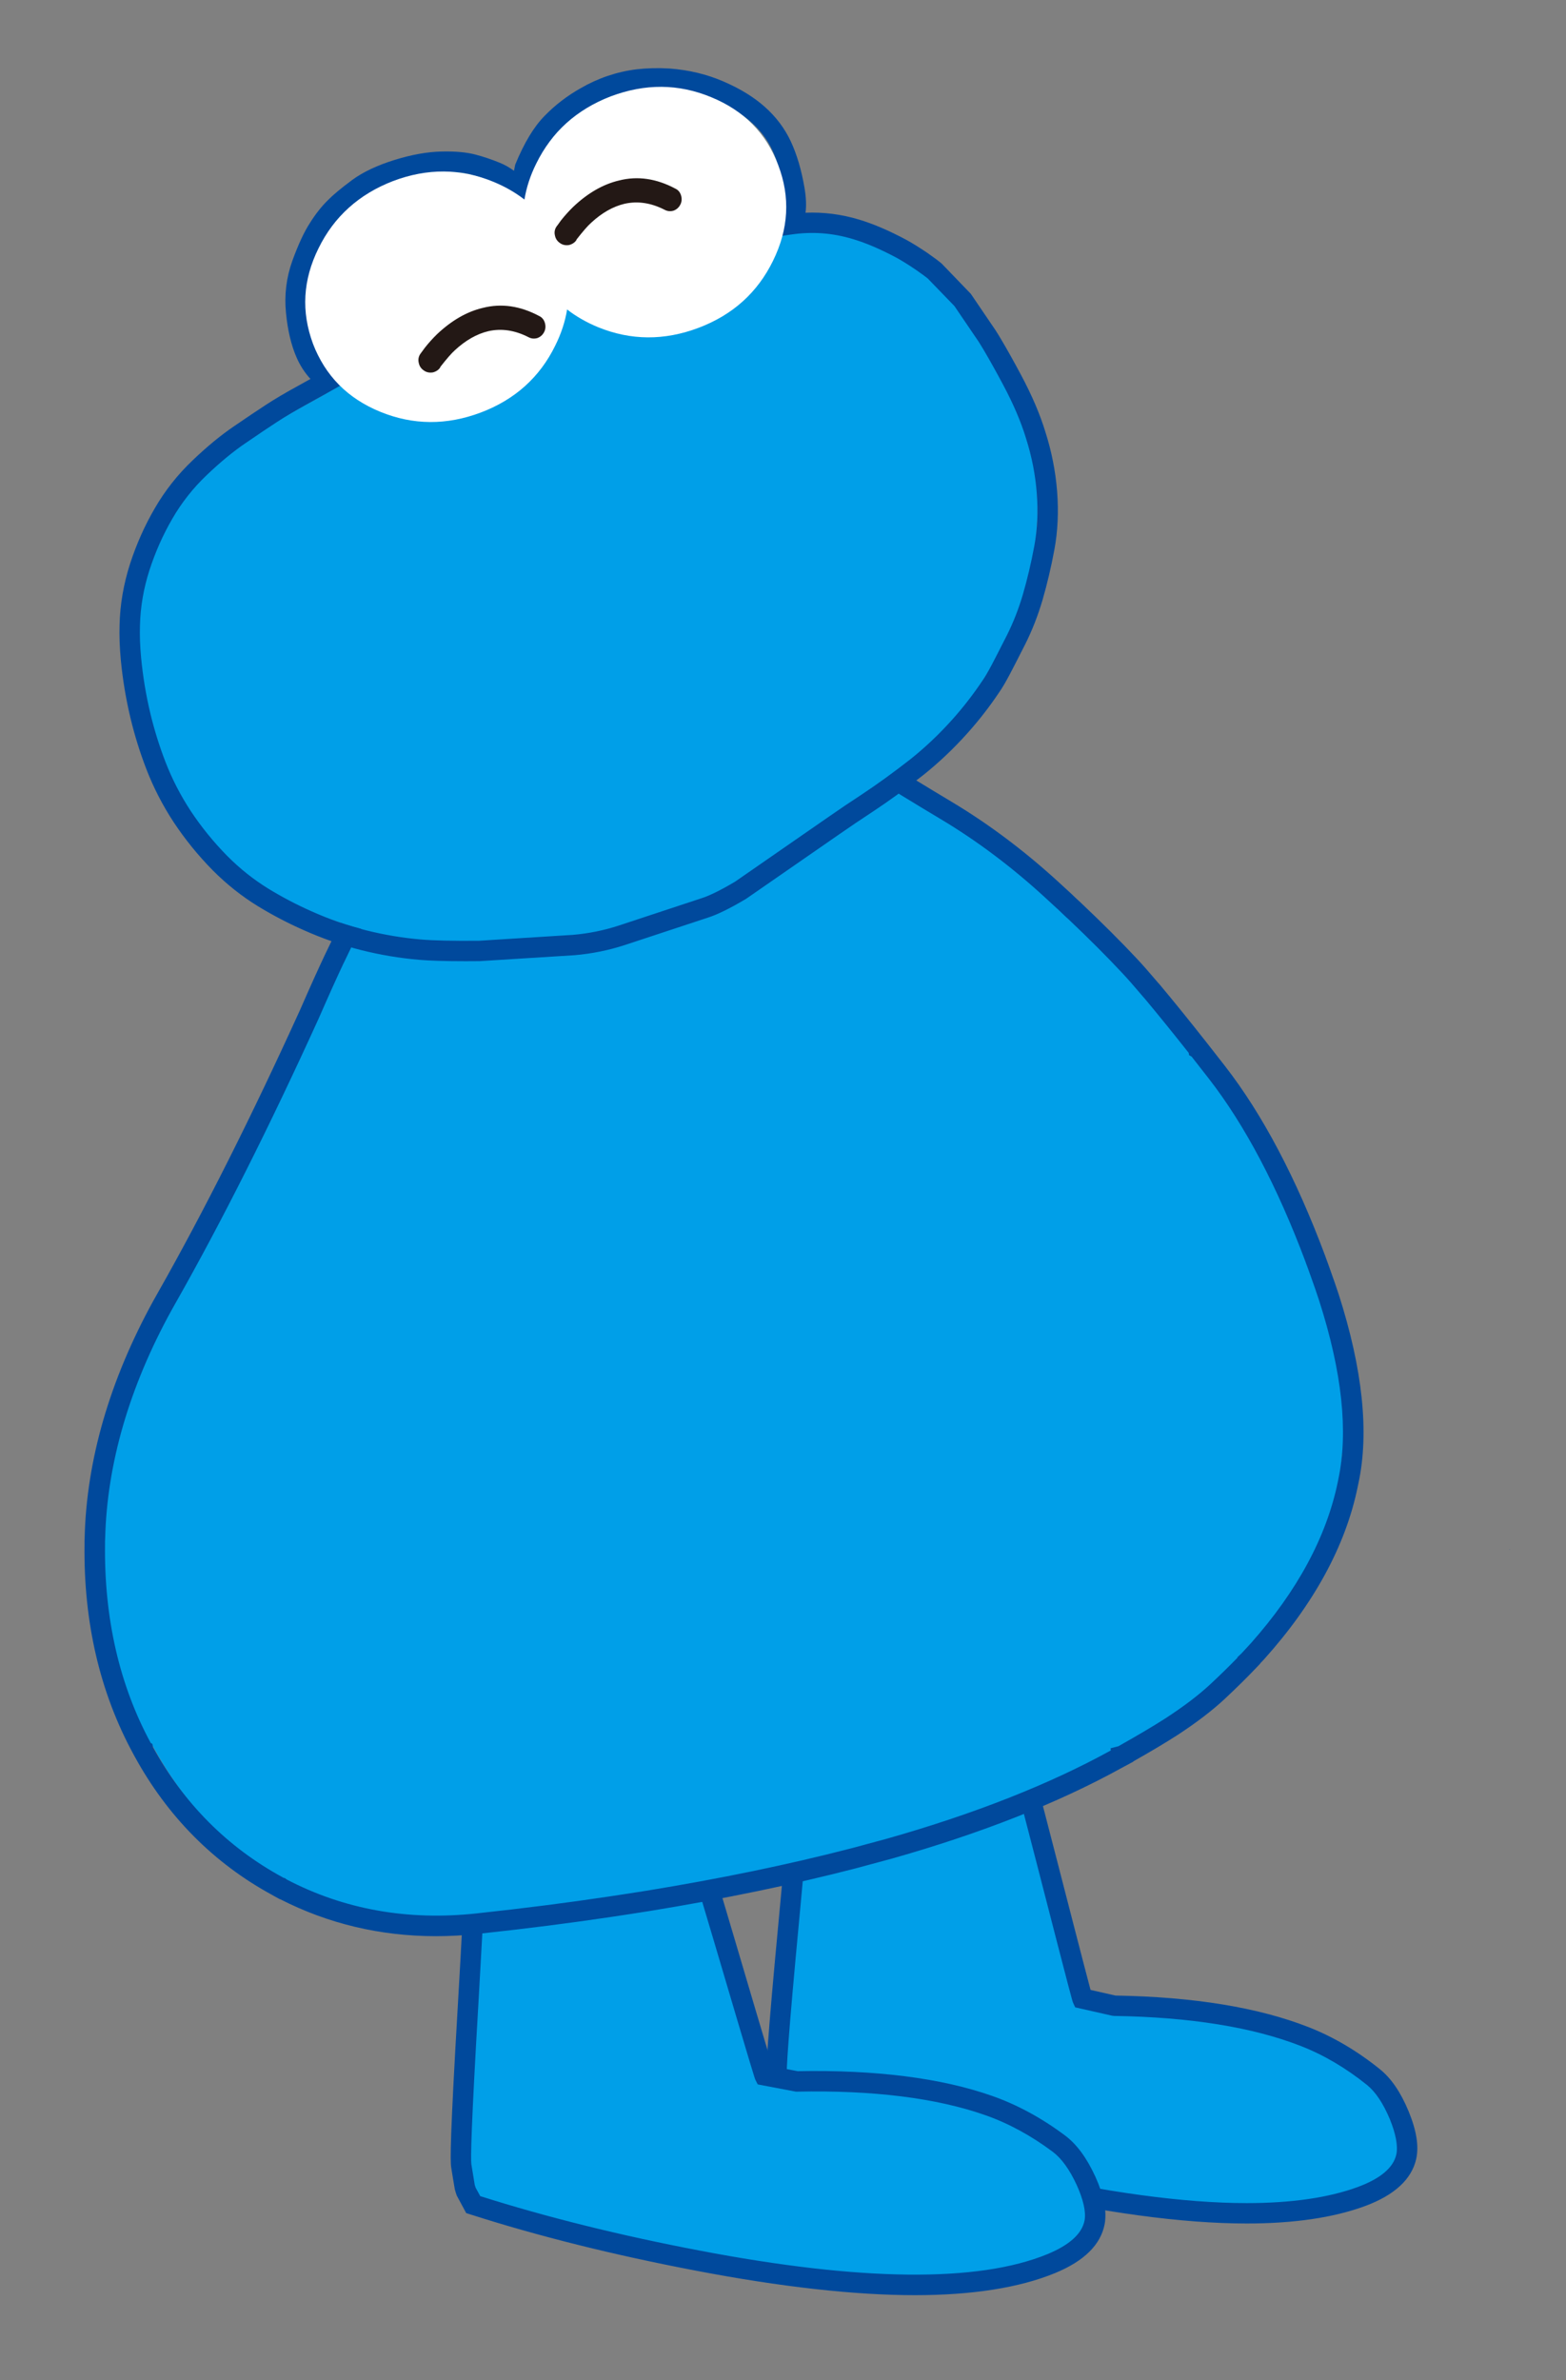 <svg xmlns="http://www.w3.org/2000/svg" width="226.406" height="344.046" viewBox="0 0 226.406 344.046"><rect x="0" y="0" width="226.406" height="344.046" fill="#808080" stroke="none"/><g><path fill="#009FE8" d="M145.957 249.427l.041.004c.229.23 2.014 6.746 5.312 19.563 3.365 13.078 5.087 19.719 5.174 19.906l4.609 1.046c11.189.167 20.372 1.645 27.539 4.455 3.475 1.359 6.781 3.316 9.937 5.859 1.454 1.179 2.679 3.006 3.719 5.497 1.021 2.488 1.355 4.487 1.027 6.007-.546 2.434-2.694 4.352-6.465 5.751-10.478 3.876-27.473 3.122-50.962-2.249-11.744-2.674-22.443-5.755-32.073-9.223l-.932-1.859c-.083-.241-.148-.503-.212-.783-.175-1.385-.307-2.369-.377-2.979-.162-1.169.458-9 1.828-23.52 1.372-14.535 1.995-22.39 1.886-23.534v-.021l29.934-3.938.015.018z"/><path fill="#00499C" d="M180.259 321.424c-9.327 0-20.999-1.586-34.702-4.719-11.726-2.671-22.574-5.792-32.241-9.273l-.557-.2-1.276-2.576c-.096-.283-.173-.59-.25-.92l-.026-.152-.219-1.74c-.068-.52-.122-.933-.156-1.25-.124-.885-.007-4.438 1.824-23.825 1.839-19.513 1.931-22.767 1.887-23.26l-.011-.16v-1.29l31.998-4.212.501.533c.403.399.669.659 5.705 20.247 1.073 4.168 4.086 15.875 4.93 19.029l3.604.818c11.27.184 20.658 1.715 27.901 4.558 3.574 1.396 7.048 3.442 10.324 6.083 1.645 1.331 3.004 3.315 4.15 6.075 1.147 2.791 1.51 5.04 1.107 6.889-.66 2.954-3.146 5.247-7.391 6.82-4.533 1.676-10.285 2.525-17.102 2.525zm-65.393-16.567c9.417 3.358 19.959 6.376 31.347 8.973 13.487 3.081 24.942 4.646 34.045 4.646h.001c6.466 0 11.875-.788 16.078-2.343 3.247-1.203 5.11-2.781 5.536-4.69.26-1.198-.067-2.974-.947-5.126-.946-2.255-2.05-3.911-3.283-4.913-3.039-2.446-6.25-4.342-9.546-5.627-6.953-2.727-16.042-4.194-27.027-4.358l-.301-.037-5.324-1.205-.304-.664c-.102-.221-.173-.382-5.259-20.152-3.138-12.202-4.391-16.691-4.885-18.34l-27.523 3.622c-.092 2.053-.477 7.473-1.885 22.401-1.684 17.817-1.927 22.438-1.835 23.182l.367 2.914.127.486.618 1.231z"/><path fill="#009FE8" d="M98.592 260.85h.038c.242.224 2.258 6.684 6.021 19.403 3.833 12.979 5.797 19.567 5.891 19.753l4.652.882c11.21-.232 20.463.923 27.742 3.483 3.525 1.232 6.907 3.077 10.158 5.512 1.498 1.123 2.791 2.914 3.92 5.368 1.111 2.456 1.518 4.451 1.242 5.982-.457 2.458-2.543 4.453-6.272 5.989-10.354 4.258-27.398 4.107-51.113-.435-11.858-2.259-22.681-4.967-32.453-8.092l-.998-1.828c-.09-.241-.168-.5-.237-.776-.226-1.385-.396-2.364-.484-2.974-.207-1.161.141-9.029.996-23.62.853-14.603 1.193-22.492 1.048-23.636v-.018l29.834-5.015.015.022z"/><path fill="#00499C" d="M132.283 331.785c-8.74 0-19.4-1.194-31.692-3.547-11.808-2.25-22.786-4.985-32.624-8.138l-.563-.179-1.364-2.527c-.108-.286-.201-.597-.288-.925l-.288-1.717-.228-1.415c-.161-.915-.159-4.475.983-23.925 1.145-19.604 1.12-22.87 1.055-23.362l-.011-.188v-1.248l1.232-.226 30.647-5.151.485.524c.413.381.691.633 6.439 20.071 1.219 4.135 4.652 15.757 5.612 18.885l3.64.688c11.273-.215 20.737.98 28.104 3.57 3.623 1.269 7.175 3.193 10.556 5.725 1.694 1.271 3.124 3.212 4.378 5.938 1.245 2.753 1.688 4.995 1.353 6.855-.555 2.981-2.964 5.365-7.163 7.094-5.158 2.123-11.978 3.198-20.263 3.198zm-62.854-14.318c9.581 3.039 20.247 5.687 31.719 7.87 23.291 4.459 40.277 4.634 50.276.52 3.213-1.324 5.022-2.972 5.38-4.895.218-1.209-.174-2.977-1.138-5.1-1.021-2.225-2.187-3.842-3.457-4.798-3.139-2.349-6.424-4.132-9.76-5.3-7.069-2.485-16.251-3.627-27.224-3.401l-.155.003-5.521-1.048-.329-.647c-.109-.223-.189-.381-5.985-20-3.581-12.108-4.994-16.559-5.551-18.192l-27.435 4.61c-.017 2.121-.213 7.587-1.081 22.495-1.053 17.92-1.131 22.553-1.019 23.282l.229 1.404.26 1.588.129.395.662 1.214z"/><path fill="#00398A" d="M226.654 139.257l.094-.065.243.376-.075.055-.27.156-.24-.356z"/><path fill="#00499C" d="M139.169 140.648c-.735 0-1.369-.552-1.456-1.301-.094-.804.485-1.531 1.289-1.624l9.988-1.151c.801-.097 1.533.482 1.624 1.288.094.806-.486 1.532-1.287 1.625l-9.987 1.154-.171.009z"/><path fill="#FFE100" d="M162.417 186.626c-.237.37-.462.756-.645 1.143-1.424 3.271-.129 6.982 3.859 11.154 4.006 4.154 9.472 7.756 16.397 10.786 3.451 1.496 6.758 2.642 9.915 3.435 1.202-.72 1.996-1.553 2.423-2.529.645-1.462.625-2.865-.076-4.192-.074-.128-.165-.274-.297-.445-1.919-.628-3.915-1.345-5.965-2.178-.571-.238-1.16-.479-1.752-.737-.186-.093-.352-.147-.521-.204l-.511-.238c-.351-.148-.688-.297-1.034-.462-8.978-3.915-15.735-8.587-20.276-14.035-.462-.553-.888-1.126-1.295-1.699l-.222.201z"/><path fill="#00499C" d="M218.223 223.995l-.002-.033.127-.009-.125.042"/><path fill="#009FE8" d="M76.809 118.633l-.586.124c-8.294 1.882-14.389 4.381-18.259 7.507-.56.436-1.07.9-1.524 1.373-1.425 1.448-2.819 3.321-4.174 5.585-.453.753-.894 1.546-1.346 2.39-.45.851-.983 1.942-1.616 3.281l-.014.021c-.988 2.092-2.196 4.774-3.62 8.069l.006.019c-.123.233-.227.46-.329.712l-.61-1.119c-7.103 15.622-13.981 29.293-20.639 41.035l-.584 1.119-.042-.013c-6.226 11.333-9.481 22.53-9.754 33.595-.014.305-.027.61-.016.93-.145 11.059 2.137 20.896 6.853 29.543l1.396-.689.097.188.001.019c4.52 8.428 10.769 14.871 18.725 19.374l.434.248.022.014c8.416 4.618 17.653 6.42 27.688 5.402l.37-.041c6.511-.698 12.774-1.48 18.785-2.378 1.861-.273 3.722-.569 5.546-.854 10.962-1.778 21.033-3.901 30.214-6.366 1.529-.412 3.039-.823 4.531-1.245 13.036-3.777 24.149-8.268 33.384-13.491 5.083-2.89 9.604-6.002 13.528-9.331l.016-.004c.579-.515 1.163-1.015 1.72-1.526.988-.904 1.945-1.801 2.853-2.723.318-.391.66-.763.995-1.154 6.589-7.688 10.797-15.677 12.637-23.997 1.542-8.181.875-17.016-1.99-26.543-.549-1.809-1.152-3.622-1.813-5.428l-.007-.017c-3.729-9.948-9.506-19.94-17.321-29.96l-.021-.014c-2.133-2.74-4.414-5.47-6.85-8.204-2.283-2.578-4.705-5.145-7.255-7.722-1.346-1.34-2.687-2.645-4.019-3.932l-.021-.017-1.348-1.264c-.61-.549-1.215-1.102-1.809-1.642-4.385-3.964-8.791-7.511-13.191-10.646-.498-.369-.982-.702-1.472-1.03l-.003-.02c-1.845-1.273-3.577-2.382-5.166-3.351-3.389-2.027-6.256-3.37-8.611-3.99-27.033 4.757-42.305 7.472-45.791 8.163"/><path fill="#00499C" d="M63.009 279.889c-8.006 0-15.579-1.801-22.522-5.354l-.032.009-.656-.36c-.151-.078-.299-.157-.436-.246-8.424-4.57-15.154-11.344-19.917-20.07l-.159-.289c-4.85-8.905-7.215-19.086-7.067-30.338-.011-.289.001-.633.017-.974.278-11.219 3.621-22.752 9.938-34.244l.64-1.139c6.612-11.659 13.537-25.425 20.571-40.903 1.461-3.347 2.661-6.008 3.663-8.116l.08-.161c.73-1.537 1.434-3 2.045-4.12.241-.444.485-.875.726-1.292l.189-.332c1.673-2.886 3.314-5.111 5.025-6.822.285-.295.597-.576.941-.861l.144-.139c4.04-3.472 10.539-6.27 19.327-8.312.197-.061.423-.113.673-.162 1.9-.415 15.623-2.864 45.866-8.179.327-.068.646-.134.966-.182l.561-.085.785.512c2.477 1.607 5.138 3.281 7.902 4.969 1.677 1.024 3.455 2.101 5.318 3.216 5.261 3.145 10.385 6.983 15.236 11.403l.21.193 1.766 1.619.675.644.145.139.538.492c3.218 3.047 5.977 5.801 8.207 8.188.784.834 1.707 1.883 3.064 3.48l.204.224c2.025 2.417 4.304 5.229 6.765 8.358l.238.302c.792 1.005 1.606 2.052 2.465 3.156 5.419 6.975 10.29 16.205 14.479 27.429l.055.162c.243.655.491 1.327.723 1.999.408 1.127.794 2.25 1.166 3.374 3.476 10.813 4.439 20.006 2.866 27.331l-.122.583c-1.73 8.423-6.3 16.84-13.545 24.898l-.533.563.009.024-.576.606c-1.35 1.421-2.845 2.894-4.568 4.51-1.846 1.717-4.104 3.442-6.913 5.275-1.71 1.095-3.819 2.353-6.291 3.748l.006.035-1.245.668-.617.334c-9.036 4.982-20.156 9.368-33.015 13.011l-5.309 1.431c-9.036 2.339-19.015 4.403-29.696 6.146-1.916.302-3.739.587-5.563.858-6.009.899-12.347 1.707-18.877 2.408l-.372-1.452.207 1.472-.299.033c-2.011.219-4.072.33-6.071.33zm-21.53-8.181c8.249 4.312 17.442 5.957 27.336 4.899l.484-.055c6.415-.689 12.712-1.494 18.643-2.383 1.855-.274 3.669-.561 5.452-.84 10.702-1.745 20.593-3.789 29.506-6.099l.415-.105 4.878-1.319c12.623-3.575 23.531-7.874 32.411-12.771l-.051-.304 1.135-.297c2.731-1.532 5.033-2.896 6.847-4.059 2.655-1.731 4.786-3.354 6.5-4.952 1.439-1.348 2.711-2.59 3.868-3.783l-.016-.059.613-.579 1.344-1.456c6.704-7.551 10.928-15.381 12.561-23.279l.003-.025.06-.269.012-.092c1.479-6.909.545-15.586-2.771-25.889-.355-1.09-.733-2.183-1.139-3.307-.245-.717-.503-1.403-.752-2.069l-.062-.185c-4.07-10.877-8.774-19.792-13.986-26.5-.868-1.115-1.691-2.174-2.49-3.188l-.363-.208-.062-.335c-2.3-2.913-4.432-5.542-6.337-7.823l-.165-.184c-1.421-1.675-2.36-2.744-3.146-3.575-2.113-2.269-4.722-4.878-7.758-7.761l-.32-.284c-.24-.223-.474-.445-.707-.672l-.545-.521-.127-.106-1.807-1.668c-4.737-4.331-9.738-8.083-14.866-11.149-1.871-1.119-3.659-2.201-5.342-3.23-2.722-1.661-5.34-3.309-7.796-4.897l-.263.054c-29.896 5.256-44.009 7.773-45.865 8.18-.176.035-.314.064-.462.11l-.149.037c-8.19 1.906-14.207 4.44-17.895 7.528l-.023.047-.243.195c-.291.238-.555.47-.806.732-1.526 1.523-3.058 3.608-4.569 6.219l-.188.324c-.228.403-.466.819-.696 1.246-.592 1.084-1.303 2.562-2.037 4.109l-.083.16c-.972 2.059-2.139 4.648-3.565 7.912-7.081 15.58-14.044 29.426-20.707 41.175l-.627 1.117c-6.07 11.046-9.29 22.121-9.558 32.893-.014.293-.027.56-.019.84-.136 10.753 2.086 20.405 6.606 28.753l.237.136.092.479c4.481 8.154 10.793 14.483 18.754 18.809l.155.09h.114l.337.233z"/><path fill="#009FE8" d="M142.482 50.215c-2.794-4.686-5.912-8.396-9.353-11.113-4.568-3.578-9.907-5.574-16.034-5.965l-.457-.027c-.571-.033-1.159-.057-1.76-.059-.504.004-1.006.008-1.518.037.056-.309.112-.617.152-.918l.05-.328.021-.182c.265-2.388-.019-4.794-.841-7.185l-.014-.054-.011-.035-.075-.171-.133-.345c-1.716-4.602-4.945-7.871-9.692-9.823-4.727-1.96-9.557-1.987-14.519-.116-4.93 1.899-8.526 5.139-10.769 9.705-.861 1.729-1.43 3.476-1.71 5.211-1.31-1.016-2.803-1.875-4.473-2.562-4.73-1.959-9.561-1.986-14.521-.115-3.154 1.217-5.769 2.98-7.831 5.305-1.158 1.298-2.123 2.767-2.938 4.402-2.012 4.066-2.453 8.155-1.298 12.262l.024.146c.131.463.3.932.467 1.4.73 1.918 1.711 3.598 2.949 5.062l.063.074.115.119.079.131c.138.248.088.573-.199.953l-.054.076-.123.154c-.253.178-.524.361-.83.557-.245.136-.508.297-.782.463-.31.175-.658.363-1.019.574l-.132.062c-7.49 4.014-13.254 8.172-17.268 12.473l-.302.311c-4.701 5.118-7.424 11.039-8.13 17.751v6.987l2.205 10.141 1.041 3.018c.441 1.197.907 2.422 1.434 3.648.615 1.45 1.326 2.83 2.131 4.142 1.491 2.487 3.301 4.757 5.437 6.845 1.325 1.304 2.756 2.51 4.339 3.652 5.264 3.82 11.567 6.515 18.899 8.089 2.141.46 4.325.811 6.516 1.061l20.013-.376c7.258-1.114 14.646-3.257 22.195-6.418l31.071-21.404c2.681-2.944 5.066-6.086 7.188-9.455.096-.126.169-.264.243-.387 3.906-6.22 6.326-12.472 7.236-18.783.653-4.331.558-8.463-.259-12.423l-.983-3.812c-.282-.818-.583-1.653-.925-2.473-1.508-3.837-3.144-7.265-4.915-10.282"/><path fill="#00499C" d="M67.383 138.952c-2.999 0-5.228-.07-6.825-.206-2.784-.24-5.582-.709-8.315-1.394-2.873-.722-5.708-1.711-8.432-2.937-2.205-.975-4.396-2.121-6.508-3.407-2.348-1.438-4.554-3.193-6.556-5.208-2.103-2.135-3.993-4.465-5.628-6.93-1.604-2.443-2.936-5.033-3.965-7.705-.923-2.398-1.695-4.878-2.291-7.373-.655-2.736-1.128-5.576-1.402-8.442-.166-1.793-.224-3.437-.174-5.03.067-2.924.577-5.88 1.503-8.779.923-2.853 2.129-5.561 3.583-8.055 1.462-2.535 3.299-4.867 5.455-6.92 2.099-2.009 4.126-3.676 6.016-4.955 1.826-1.258 3.353-2.271 4.563-3.064 1.23-.81 2.848-1.766 4.809-2.84.643-.354 1.198-.66 1.67-.924-.824-.896-1.5-1.938-2.012-3.113-.774-1.77-1.289-3.945-1.53-6.467-.254-2.559.056-5.078.916-7.488.87-2.385 1.695-4.17 2.537-5.464.796-1.276 1.672-2.39 2.582-3.286.783-.799 1.909-1.736 3.522-2.936 1.557-1.147 3.624-2.127 6.146-2.91 2.46-.764 4.747-1.172 6.801-1.213 1.978-.05 3.617.105 4.884.438 1.184.311 2.378.713 3.556 1.201.659.264 1.335.646 2.022 1.144l.174-.882c1.304-3.166 2.693-5.473 4.254-7.057 1.517-1.562 3.27-2.907 5.199-3.99 2.509-1.46 5.24-2.387 8.105-2.742 1.541-.174 3.126-.213 4.729-.115 2.789.204 5.403.829 7.789 1.861 2.447 1.055 4.409 2.257 5.999 3.675 1.627 1.437 2.897 3.128 3.78 5.022.87 1.869 1.532 4.115 1.969 6.675.24 1.405.29 2.604.15 3.614 2.607-.104 5.188.225 7.709.985 2.073.618 4.391 1.609 6.88 2.944.872.478 1.857 1.092 3.029 1.883.941.654 1.608 1.152 2.061 1.537l4.219 4.377 3.575 5.268c.271.425.554.874.856 1.395.818 1.379 1.798 3.131 2.831 5.066 1.568 2.937 2.758 5.717 3.528 8.263.896 2.808 1.462 5.694 1.687 8.579.228 2.935.095 5.768-.398 8.423-.468 2.521-1.049 4.978-1.722 7.302-.664 2.244-1.497 4.374-2.479 6.332l-.299.588c-.812 1.602-1.46 2.865-1.935 3.768-.647 1.22-1.11 2-1.54 2.615-1.379 2.062-2.93 4.064-4.601 5.924-1.984 2.221-4.152 4.273-6.438 6.094-2.538 1.979-4.877 3.673-7.169 5.193-1.66 1.087-3.29 2.184-4.911 3.313l-13.47 9.331c-2.317 1.382-4.138 2.275-5.492 2.709l-12.003 3.961c-2.357.772-4.818 1.272-7.321 1.485l-13.717.857c-.686.008-1.337.01-1.955.01zm-2.901-114.102l-.572.007c-1.778.036-3.791.399-5.985 1.081-2.206.686-3.979 1.514-5.268 2.466-1.487 1.101-2.5 1.942-3.191 2.646-.765.752-1.493 1.686-2.183 2.788-.718 1.109-1.472 2.745-2.249 4.88-.718 2.015-.969 4.046-.757 6.199.216 2.215.65 4.088 1.3 5.572.619 1.414 1.5 2.517 2.691 3.369l1.887 1.348-2.181 1.229c-.504.285-1.621.916-3.338 1.859-1.894 1.039-3.445 1.953-4.607 2.719-1.198.785-2.707 1.786-4.52 3.038-1.767 1.193-3.664 2.757-5.647 4.651-1.953 1.861-3.613 3.968-4.938 6.266-1.353 2.318-2.469 4.832-3.325 7.479-.842 2.625-1.301 5.305-1.363 7.955-.045 1.48.007 3.007.165 4.672.26 2.727.708 5.43 1.331 8.033.567 2.369 1.301 4.725 2.176 7 .954 2.475 2.19 4.879 3.675 7.14 1.527 2.303 3.299 4.485 5.264 6.479 1.83 1.846 3.849 3.45 5.995 4.765 1.996 1.218 4.076 2.304 6.17 3.23 2.574 1.159 5.246 2.091 7.95 2.771 2.582.646 5.223 1.086 7.848 1.314 1.833.157 4.578.219 8.423.188l13.608-.854c2.239-.192 4.478-.643 6.616-1.343l12.014-3.967c.796-.255 2.269-.871 4.811-2.384l13.378-9.271c1.638-1.146 3.296-2.259 4.973-3.355 2.219-1.473 4.503-3.126 6.964-5.047 2.145-1.708 4.191-3.646 6.069-5.745 1.575-1.758 3.041-3.647 4.362-5.623.372-.533.791-1.242 1.368-2.33.47-.887 1.107-2.14 1.912-3.723l.294-.579c.9-1.796 1.668-3.76 2.279-5.831.646-2.227 1.202-4.587 1.652-7.013.453-2.435.569-4.938.357-7.655-.203-2.661-.729-5.325-1.557-7.916l-.007-.022v-.003c-.717-2.363-1.833-4.969-3.313-7.738-1.011-1.897-1.968-3.611-2.767-4.959-.291-.496-.556-.917-.783-1.277l-3.478-5.118-3.862-3.991c-.271-.221-.882-.675-1.714-1.252-1.079-.731-1.991-1.299-2.767-1.725-2.302-1.234-4.433-2.147-6.324-2.711-2.952-.891-5.87-1.108-8.925-.662l-4.346.634 3.08-3.129c.185-.184.742-1.006.272-3.774-.394-2.299-.979-4.294-1.738-5.926-.708-1.523-1.738-2.889-3.062-4.061-1.354-1.207-3.056-2.244-5.21-3.172-2.081-.9-4.376-1.448-6.813-1.625-1.439-.087-2.812-.054-4.188.1-2.448.305-4.803 1.104-6.986 2.375-1.702.955-3.229 2.126-4.553 3.492-1.251 1.27-2.45 3.268-3.569 5.947l-.433 3.026c-.021.169-.075.335-.156.489v.004l-.002.004c-.085.156-.196.297-.328.412-.152.137-.327.234-.513.296-.19.063-.394.091-.608.067-.199-.02-.396-.08-.574-.18l-.003-.002-.002-.002-.005-.001v-.001c-.127-.073-.241-.162-.34-.267-1.126-1.163-2.183-1.948-3.142-2.331-1.069-.441-2.136-.801-3.191-1.079-.87-.227-2.074-.346-3.501-.346z"/><path fill="#fff" d="M112.512 23.871c-1.716-4.603-4.945-7.871-9.692-9.823-4.727-1.96-9.557-1.987-14.519-.116-4.93 1.899-8.526 5.139-10.769 9.705-.861 1.727-1.43 3.476-1.71 5.211-1.31-1.016-2.803-1.875-4.473-2.562-4.73-1.959-9.561-1.986-14.521-.115-4.927 1.902-8.526 5.137-10.77 9.705-2.276 4.579-2.529 9.19-.807 13.811 1.767 4.625 5 7.912 9.74 9.846 4.743 1.939 9.59 1.96 14.533.096 4.922-1.863 8.521-5.098 10.756-9.684.864-1.727 1.43-3.477 1.709-5.208 1.312 1.012 2.804 1.872 4.477 2.561 4.739 1.933 9.589 1.958 14.529.091 4.927-1.859 8.521-5.096 10.761-9.682 2.269-4.598 2.524-9.211.756-13.836"/><path fill="#231815" d="M65.783 50.61c1.542-1.419 3.145-2.336 4.818-2.735 1.897-.43 3.829-.137 5.772.85.423.236.857.271 1.304.147.434-.157.769-.438.996-.879.203-.395.238-.833.111-1.294-.134-.479-.423-.834-.848-1.026-2.73-1.454-5.435-1.851-8.12-1.169-2.304.541-4.514 1.808-6.644 3.82-.619.605-1.204 1.256-1.756 1.955-.416.578-.631.876-.648.885-.264.393-.337.824-.227 1.291.094.473.345.84.736 1.101.376.269.813.36 1.328.274.48-.133.844-.385 1.059-.745l-.012-.034c.911-1.162 1.619-1.987 2.131-2.441M85.473 32.197c1.537-1.423 3.143-2.34 4.817-2.738 1.896-.428 3.829-.137 5.771.854.424.232.859.268 1.302.145.437-.156.769-.439.999-.88.203-.394.238-.832.112-1.294-.135-.479-.423-.832-.849-1.023-2.731-1.454-5.435-1.852-8.12-1.172-2.303.541-4.518 1.809-6.643 3.823-.619.605-1.206 1.255-1.76 1.954-.414.578-.628.877-.646.883-.262.396-.338.824-.227 1.293.095.473.347.838.737 1.1.375.269.813.361 1.327.275.48-.133.845-.387 1.062-.744l-.014-.035c.911-1.161 1.617-1.989 2.132-2.441"/><path fill="#009FE8" d="M60.615 122.112l1.404.637-1.493-.857.089.22"/><path fill="#4F2006" d="M74.155 111.82c-.118 0-.237-.02-.354-.057-.58-.197-.894-.824-.696-1.403.194-.58.836-.937 1.417-.74.579.194.905.776.711 1.358l-.028.086c-.157.463-.588.756-1.05.756z"/><path fill="#7A4428" d="M95.545 114.949c-.337-.144-1.062-.473-2.177-.99-.769-.355-1.621-.471-2.566-.344l-.358-.583-.055-.101-.005-.016-.233-.003c-.309.001-.808.083-1.5.206.024.322-.03 1.366-.188 3.121-.113 1.525-.094 2.43.059 2.73.97.251 1.681.354 2.122.348.743-.041 1.281-.057 1.599-.025 1.017.023 1.853.032 2.502.016 1.211-.035 1.863-.244 1.945-.641.069-.272.007-.656-.195-1.156-.257-.572-.399-1.131-.424-1.644-.049-.509-.219-.803-.526-.918M78.305 109.157c.146-.085.243-.214.283-.401.289-1.388-.037-2.468-.961-3.238-.391-.317-1.311-.781-2.798-1.372-.15-.048-.314-.016-.477.134-.639.611-.967.928-.979.951-.803.701-1.286 1.242-1.428 1.597-.132.372-.259.646-.394.822-.154.185-.027.648.389 1.405.422.774 1.091 1.299 1.98 1.538l.224-.09c1.409-.624 2.597-1.022 3.532-1.187.31-.06.53-.109.629-.159M82.593 117.626c.026-.104.044-.286.022-.547.009-.257.043-.404.044-.46-.303-.157-.968-.486-1.979-.979-.941-.475-1.604-.902-1.988-1.265l-.675-.364c-.047.229-.18.541-.411.904-.232.424-.371.661-.379.701-.129.449 0 .912.362 1.377.409.549 1.048 1.041 1.947 1.49.07.035.595-.072 1.538-.338.985-.252 1.494-.415 1.519-.519"/><path fill="#0E0000" d="M90.61 120.796c-.611 0-1.439-.134-2.459-.397-.41-.105-.757-.383-.947-.76-.262-.516-.379-1.255-.214-3.508.215-2.392.189-2.879.189-2.898-.049-.75.473-1.434 1.212-1.566.817-.145 1.334-.225 1.746-.229l.298.004c.237.018.472.092.682.211l.002-.004c.195.111.362.264.493.442.839.011 1.637.188 2.372.528 1.097.507 1.809.83 2.14.973.433.162 1.282.689 1.416 2.138.021.403.12.777.3 1.178.345.856.428 1.53.282 2.118-.361 1.667-2.523 1.733-3.335 1.757-.693.017-1.537.012-2.582-.015l-.404-.016c-.281 0-.634.016-1.07.041l-.121.003zm-.746-3.038c.415.074.646.086.746.086v1.477l.017-1.477c.75-.045 1.387-.055 1.761-.019.81.013 1.69.021 2.319.007l.313-.014c-.218-.543-.36-1.112-.409-1.669-.427-.192-1.042-.474-1.862-.851-.519-.238-1.098-.309-1.748-.221-.334.049-.668-.025-.948-.191-.029.429-.07.926-.121 1.484-.047.629-.063 1.073-.068 1.388zm-10.282 2.209c-.24 0-.525-.068-.74-.18-1.076-.537-1.883-1.171-2.438-1.914-.816-1.048-.778-2.029-.597-2.662.017-.123.102-.277.308-.651l.193-.351c.222-.354.26-.489.26-.491.114-.437.435-.837.848-1.017.415-.182.898-.203 1.296.012l.681.365c.111.059.219.137.313.225.134.126.562.48 1.633 1.019 1.014.493 1.688.825 1.995.985.502.258.814.783.801 1.348l-.024.258-.019.156c.02.335-.003.639-.065.904-.224.992-1.112 1.221-2.581 1.604-1.285.359-1.637.39-1.864.39zm-.465-3.492c.19.163.419.323.688.48l.14-.035c-.298-.15-.574-.301-.828-.445zm-5.195-4.408c-.127 0-.258-.019-.379-.051-1.276-.341-2.276-1.12-2.896-2.255-.354-.649-1.098-2.002-.232-3.051l.145-.383c.248-.631.798-1.287 1.793-2.163.17-.179.46-.454.979-.952.416-.378.878-.562 1.371-.562.151 0 .434.043.582.09 2.238.889 2.938 1.358 3.28 1.637.955.801 1.976 2.252 1.468 4.683-.123.578-.467 1.067-.979 1.368-.347.179-.642.252-1.093.339-.835.144-1.935.519-3.217 1.086-.078.051-.256.109-.401.153-.138.04-.281.061-.421.061zm-.864-4.068l.177.347c.163.297.377.514.659.662 1.284-.553 2.391-.918 3.318-1.104.024-.682-.245-1.016-.529-1.252-.03-.025-.38-.294-1.762-.875l-.431.42-.146.145c-.865.756-1.036 1.055-1.044 1.066-.075.217-.154.412-.242.591z"/><path fill="#984813" d="M84.292 107.771c-.137.062-.212.185-.26.353-.03.188-.002.349.085.495.063.137.152.244.308.291.153.067.289.062.421 0 .118-.058.198-.179.234-.362.043-.173.01-.333-.059-.487-.065-.151-.177-.252-.333-.32-.149-.05-.284-.044-.396.03M83.844 111.768c-.137.062-.218.184-.258.352-.034.188-.003.35.083.499.061.134.153.241.302.287.161.068.293.063.427 0 .119-.057.199-.179.235-.362.04-.169.012-.334-.06-.486-.065-.152-.18-.253-.331-.318-.154-.052-.287-.048-.398.028M80.914 106.408c-.133.061-.212.186-.253.353-.043.186-.008.351.081.498.06.134.153.24.303.29.158.066.291.061.425 0 .117-.059.197-.181.233-.364.043-.171.009-.335-.059-.487-.065-.15-.177-.252-.332-.318-.151-.052-.288-.045-.398.028M96.674 107.504c-.135.061-.211.185-.254.35-.037.188-.005.352.081.499.061.137.153.243.305.288.156.066.289.062.426 0 .119-.057.195-.177.233-.363.04-.168.011-.332-.059-.484-.067-.151-.177-.252-.336-.319-.149-.051-.286-.045-.396.029"/><path fill="#009FE8" d="M42.281 79.476c-.255 1.088-.407 2.184-.457 3.304l.017.051c.359 1.125.698 3.283 1.033 6.467.094.957.218 1.888.371 2.807.905 2.594 2.493 5.632 4.772 9.128 3.348 5.108 7.236 9.463 11.661 13.088 5.738 4.695 11.993 7.796 18.803 9.303 8.226 1.812 17.01 1.238 26.338-1.735 1.635-.521 3.31-1.229 5.042-2.109.272-.183.554-.391.848-.619 1.88-1.393 3.193-2.199 3.947-2.438.016-.007.758-.476 2.223-1.408.143-.103.288-.188.406-.246 3.371-2.546 6.9-5.683 10.585-9.432 2.832-2.896 5.509-5.917 8.051-9.054 1.988-2.451 3.164-4.046 3.549-4.791 1.171-2.285 2.686-5.188 4.542-8.707l.964-2.086.068-.023c.088-.629.169-1.234.249-1.838.453-4.041.345-8.264-.307-12.682-.592-3.977-1.697-8.541-3.327-13.658l-.122-.385c-.137-.247-.303-.582-.52-.959l-.038-.065c-.12-.31-.401-.955-.889-1.923l-.005-.02c-2.717-2.637-5.247-4.504-7.553-5.607m.001-.003c-.417.039-.834.132-1.256.266-1.582.505-3.943 1.472-7.095 2.881-4.141 1.9-7.592 3.467-10.359 4.677-11.025 4.831-22.962 9.296-35.792 13.384-.248.08-.884.146-1.894.197-1.01.05-1.631.113-1.894.196-.455.146-1.661.259-3.598.313-1.936.055-3.516.27-4.712.649-.246.078-.841.151-1.811.21-.951.052-1.554.108-1.817.192-.229.071-1.429.185-3.626.342-2.212.165-3.856.417-4.929.758M160.162 142.98l.1.219.079.004-.07-.361c-.023.065-.055.109-.109.138"/></g></svg>